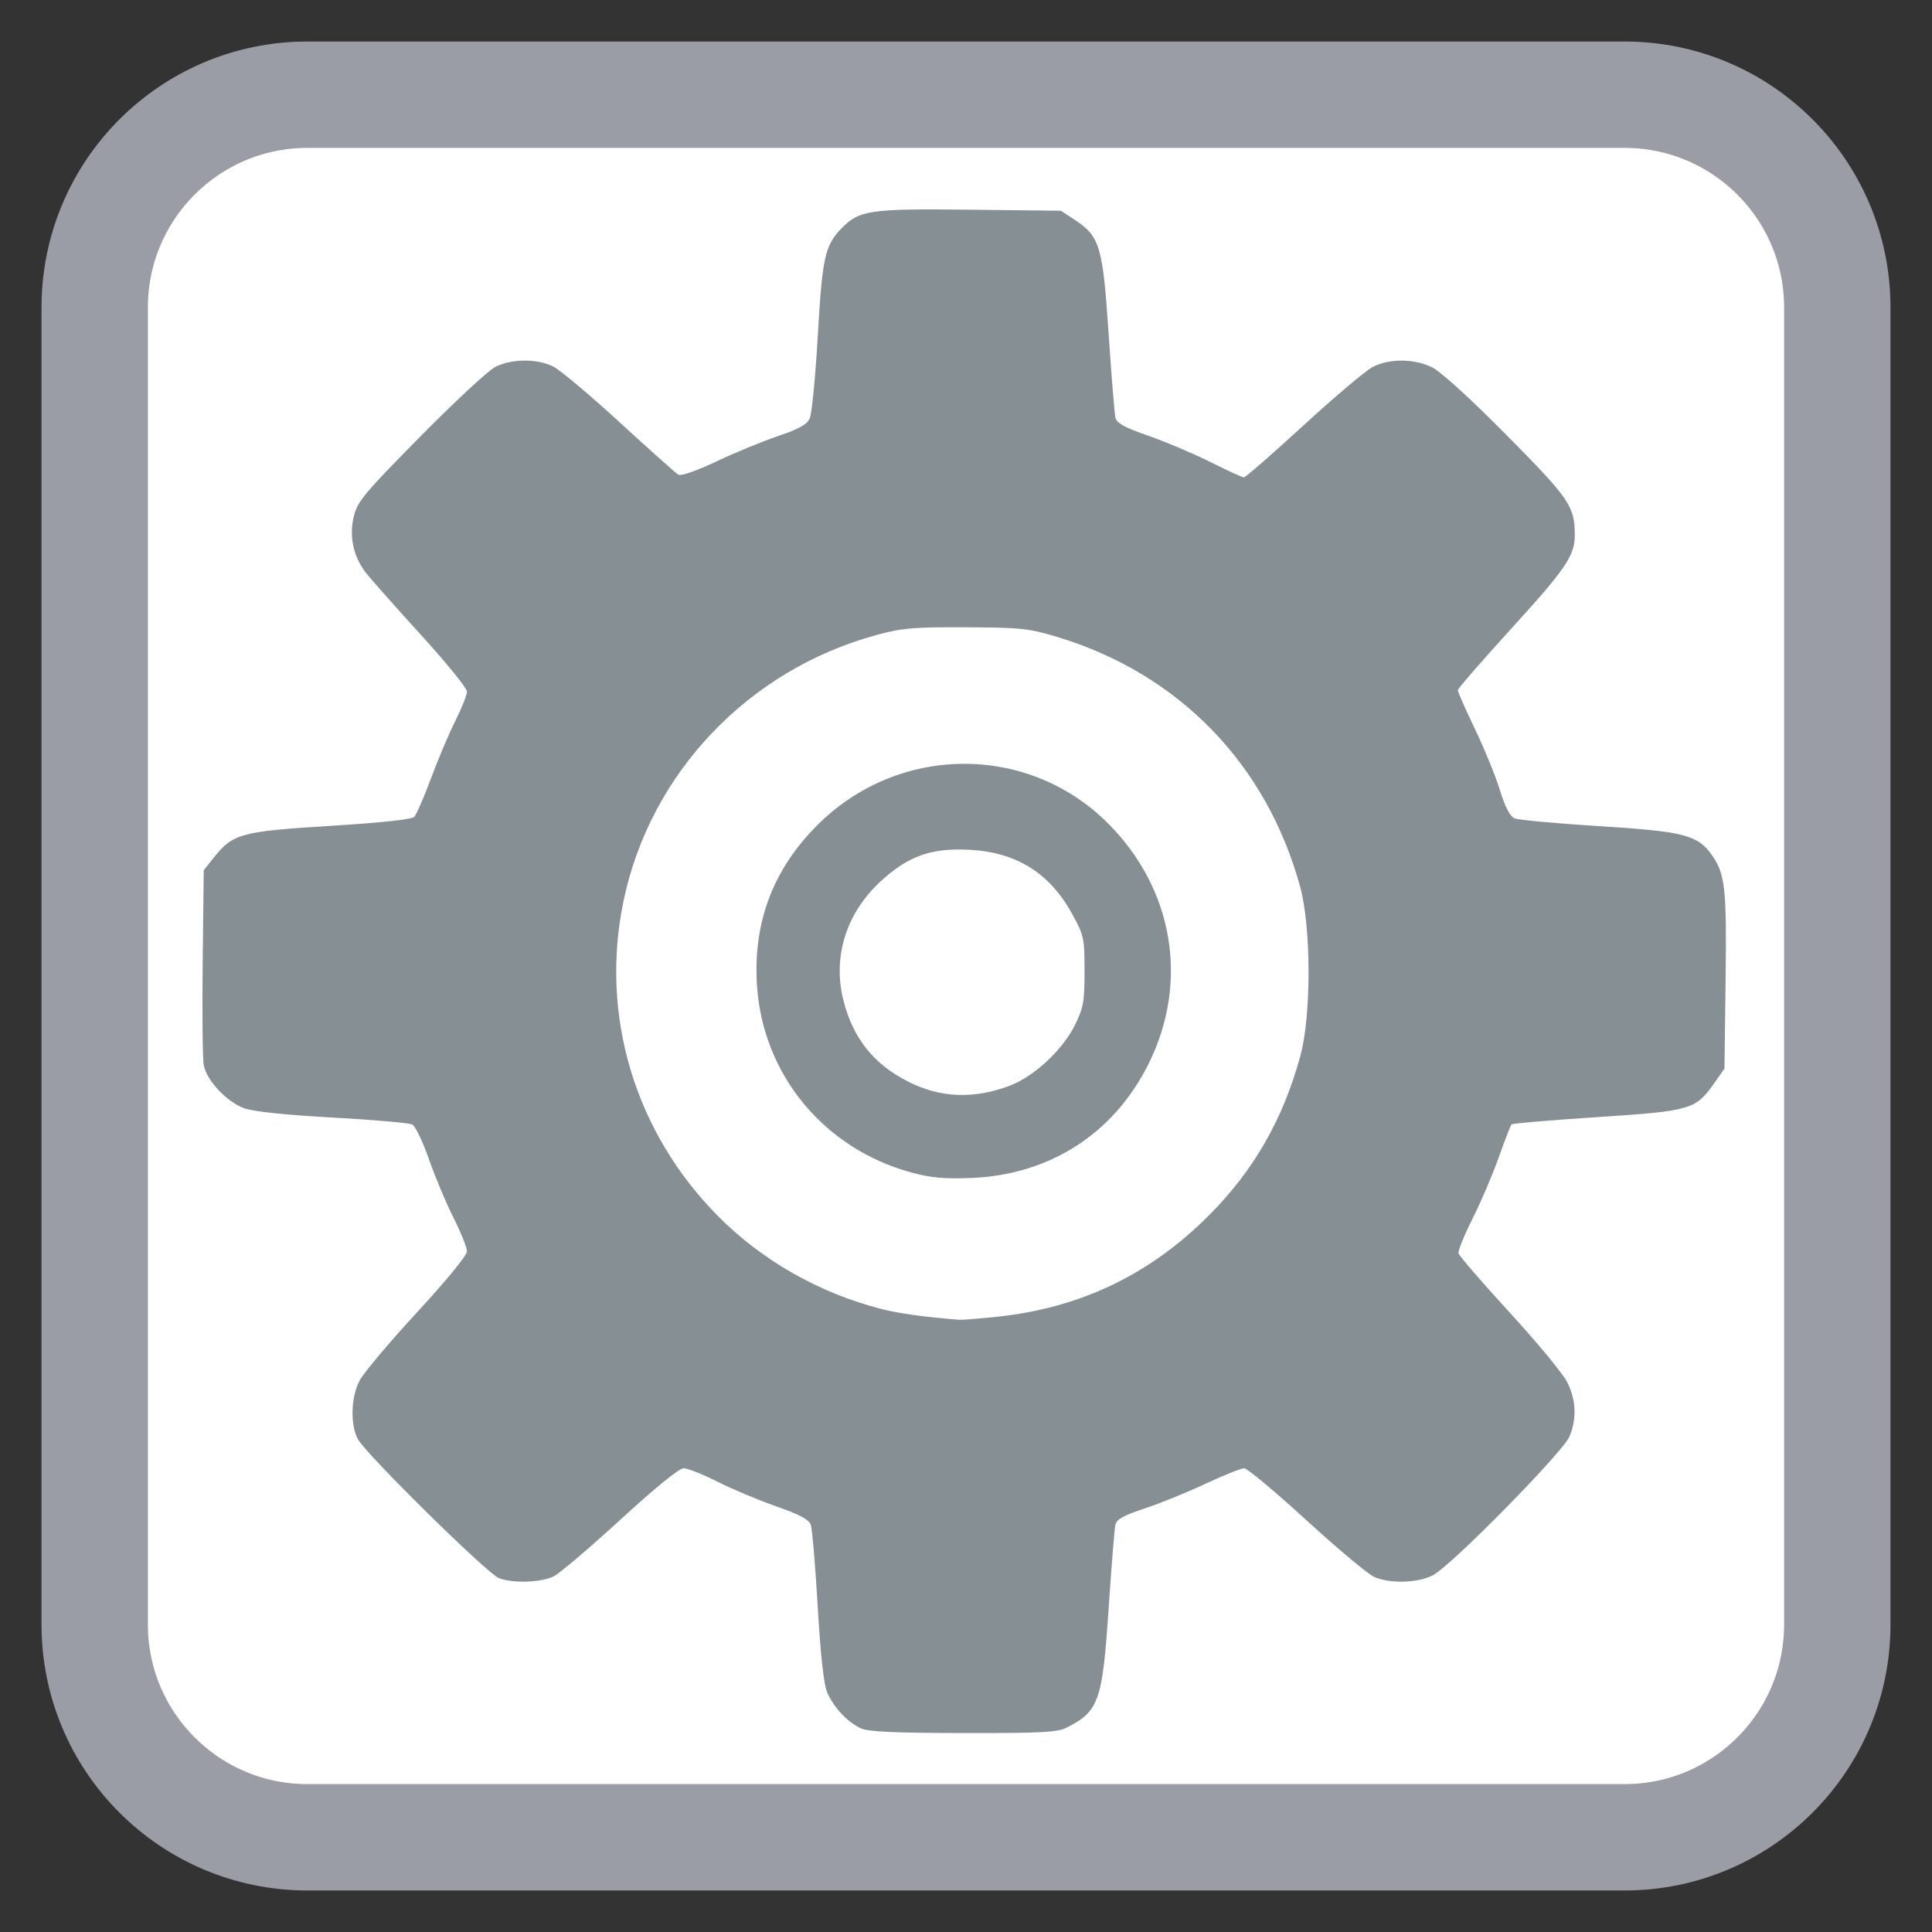 
<svg xmlns="http://www.w3.org/2000/svg" xmlns:xlink="http://www.w3.org/1999/xlink" width="512px" height="512px" viewBox="0 0 512 512" version="1.1">
<rect x="0" y="0" width="512" height="512" fill="#333333" stroke="none"/>
<g id="surface1">
<path style="fill-rule:nonzero;fill:rgb(100%,100%,100%);fill-opacity:1;stroke-width:28.192;stroke-linecap:butt;stroke-linejoin:miter;stroke:rgb(60.784%,61.569%,65.098%);stroke-opacity:1;stroke-miterlimit:4;" d="M 81.48 25.098 L 430.52 25.098 C 461.66 25.098 486.902 50.34 486.902 81.48 L 486.902 430.52 C 486.902 461.66 461.66 486.902 430.52 486.902 L 81.48 486.902 C 50.34 486.902 25.098 461.66 25.098 430.52 L 25.098 81.48 C 25.098 50.34 50.34 25.098 81.48 25.098 Z M 81.48 25.098 "/>
<path style=" stroke:none;fill-rule:nonzero;fill:rgb(100%,100%,100%);fill-opacity:1;" d="M 416.543 258.34 C 416.543 344.609 344.914 414.543 256.559 414.543 C 168.203 414.543 96.578 344.609 96.578 258.34 C 96.578 172.07 168.203 102.137 256.559 102.137 C 344.914 102.137 416.543 172.07 416.543 258.34 Z M 416.543 258.34 "/>
<path style=" stroke:none;fill-rule:nonzero;fill:rgb(52.549%,56.471%,58.039%);fill-opacity:1;" d="M 228.145 458.023 C 224.605 456.441 220.84 452.398 219.16 448.371 C 218.293 446.297 217.43 438.324 216.691 425.578 C 216.062 414.797 215.238 405.113 214.859 404.062 C 214.352 402.668 211.879 401.355 205.711 399.199 C 201.062 397.578 194.062 394.641 190.156 392.676 C 186.25 390.715 182.199 389.105 181.16 389.105 C 179.992 389.105 173.609 394.297 164.5 402.652 C 156.375 410.105 148.418 416.875 146.812 417.699 C 143.508 419.395 136.074 419.668 132.238 418.238 C 129.188 417.102 96.902 385.289 94.832 381.375 C 92.777 377.496 92.996 370.242 95.301 365.848 C 96.352 363.844 103.18 355.734 110.477 347.824 C 118.332 339.309 123.746 332.699 123.746 331.621 C 123.746 330.617 122.137 326.602 120.172 322.695 C 118.207 318.785 115.277 311.805 113.664 307.18 C 112.047 302.551 110.066 298.422 109.258 298.004 C 108.449 297.586 98.965 296.758 88.184 296.164 C 75.645 295.473 67.207 294.59 64.762 293.715 C 60.109 292.051 54.75 286.344 53.992 282.254 C 53.684 280.594 53.559 268.297 53.715 254.926 L 53.992 230.617 L 56.785 227.117 C 61.723 220.93 64.043 220.305 87.629 218.855 C 100.977 218.035 109.09 217.164 109.766 216.484 C 110.348 215.895 112.348 211.305 114.207 206.289 C 116.066 201.277 118.973 194.414 120.668 191.039 C 122.359 187.668 123.746 184.168 123.746 183.262 C 123.746 182.355 118.16 175.492 111.336 168.004 C 104.516 160.52 97.988 153.148 96.832 151.621 C 93.586 147.332 92.492 142.016 93.773 136.809 C 94.742 132.879 96.52 130.746 111.352 115.715 C 120.422 106.516 129.371 98.207 131.23 97.25 C 135.547 95.027 142.414 94.996 146.699 97.18 C 148.504 98.102 156.426 104.77 164.301 111.996 C 172.176 119.227 179.148 125.445 179.801 125.812 C 180.488 126.203 184.73 124.715 189.891 122.27 C 194.789 119.949 202.117 116.934 206.176 115.562 C 211.68 113.711 213.816 112.523 214.574 110.902 C 215.137 109.707 216.098 99.906 216.711 89.125 C 217.891 68.391 218.602 65.113 222.879 60.648 C 227.633 55.684 230.371 55.273 256.953 55.574 L 281.168 55.844 L 284.957 58.352 C 291.473 62.668 292.262 65.352 293.797 88.422 C 294.539 99.59 295.352 109.598 295.598 110.66 C 295.945 112.156 297.941 113.254 304.43 115.52 C 309.043 117.133 316.426 120.262 320.836 122.477 C 325.25 124.695 329.215 126.508 329.648 126.508 C 330.078 126.508 337.168 120.328 345.395 112.777 C 353.621 105.223 361.879 98.25 363.738 97.277 C 368.137 94.977 374.684 94.996 379.492 97.328 C 381.777 98.434 389.535 105.492 399.281 115.336 C 416.008 132.227 417.324 134.16 417.336 141.809 C 417.348 147.223 414.938 150.77 400.559 166.535 C 392.738 175.109 386.34 182.484 386.34 182.93 C 386.34 183.375 388.383 187.992 390.875 193.191 C 393.371 198.391 396.344 205.672 397.488 209.371 C 398.906 213.969 400.141 216.344 401.387 216.875 C 402.391 217.301 412.469 218.227 423.789 218.934 C 446.25 220.336 449.867 221.262 453.633 226.559 C 457.195 231.566 457.609 235.316 457.301 259.781 L 457.004 283.184 L 454.258 287.094 C 449.352 294.07 448.113 294.426 423.191 296.055 C 411.016 296.848 400.84 297.711 400.578 297.973 C 400.32 298.234 398.809 302.125 397.219 306.621 C 395.633 311.117 392.516 318.422 390.289 322.855 C 388.062 327.289 386.367 331.465 386.52 332.133 C 386.672 332.801 392.746 339.832 400.02 347.762 C 407.289 355.688 414.164 363.996 415.293 366.223 C 417.688 370.949 417.91 375.953 415.934 380.684 C 414.188 384.859 384.578 414.953 379.766 417.445 C 375.742 419.527 368.414 419.75 364.203 417.918 C 362.586 417.219 354.496 410.449 346.223 402.879 C 337.949 395.309 330.52 389.113 329.715 389.109 C 328.91 389.109 324.25 390.977 319.359 393.262 C 314.465 395.551 307.215 398.488 303.246 399.797 C 297.762 401.602 295.926 402.629 295.59 404.074 C 295.348 405.117 294.539 415.109 293.797 426.277 C 292.164 450.844 291.223 453.504 282.672 457.836 C 280.191 459.094 276.086 459.309 255.316 459.277 C 236.934 459.25 230.203 458.941 228.145 458.023 Z M 264.16 348.961 C 286.203 346.648 304.621 337.859 320.301 322.16 C 332.25 310.199 339.961 296.773 344.605 279.852 C 347.516 269.242 347.5 245.812 344.57 235.074 C 335.691 202.484 312.363 178.492 280.117 168.781 C 272.605 166.52 270.562 166.305 255.953 166.242 C 241.961 166.18 239.043 166.434 232.25 168.289 C 198.312 177.551 172.359 204.82 165.266 238.66 C 158.895 269.062 168.211 300.094 190.406 322.402 C 202.031 334.082 217.109 342.652 233.445 346.859 C 238.105 348.062 244.715 348.984 254.133 349.754 C 254.883 349.816 259.398 349.457 264.16 348.961 Z M 241.551 310.734 C 218.301 304.426 202.027 284.641 200.59 260.922 C 199.582 244.336 204.918 230.305 216.695 218.574 C 238.145 197.211 272.391 197.012 293.566 218.125 C 311.008 235.516 315.191 260.25 304.367 281.961 C 295.148 300.449 278.16 311.363 257.324 312.18 C 250.234 312.457 246.727 312.137 241.551 310.734 Z M 267.562 287.738 C 273.984 285.336 281.641 278.219 284.863 271.656 C 287.137 267.027 287.41 265.488 287.41 257.352 C 287.41 248.695 287.254 247.941 284.285 242.469 C 278.301 231.426 269.414 225.832 256.867 225.199 C 246.785 224.691 240.75 226.824 233.473 233.477 C 224.246 241.91 220.578 253.633 223.539 265.199 C 226.105 275.211 231.539 282.012 240.68 286.645 C 249.207 290.965 257.984 291.324 267.562 287.738 Z M 267.562 287.738 "/>
</g>
</svg>
